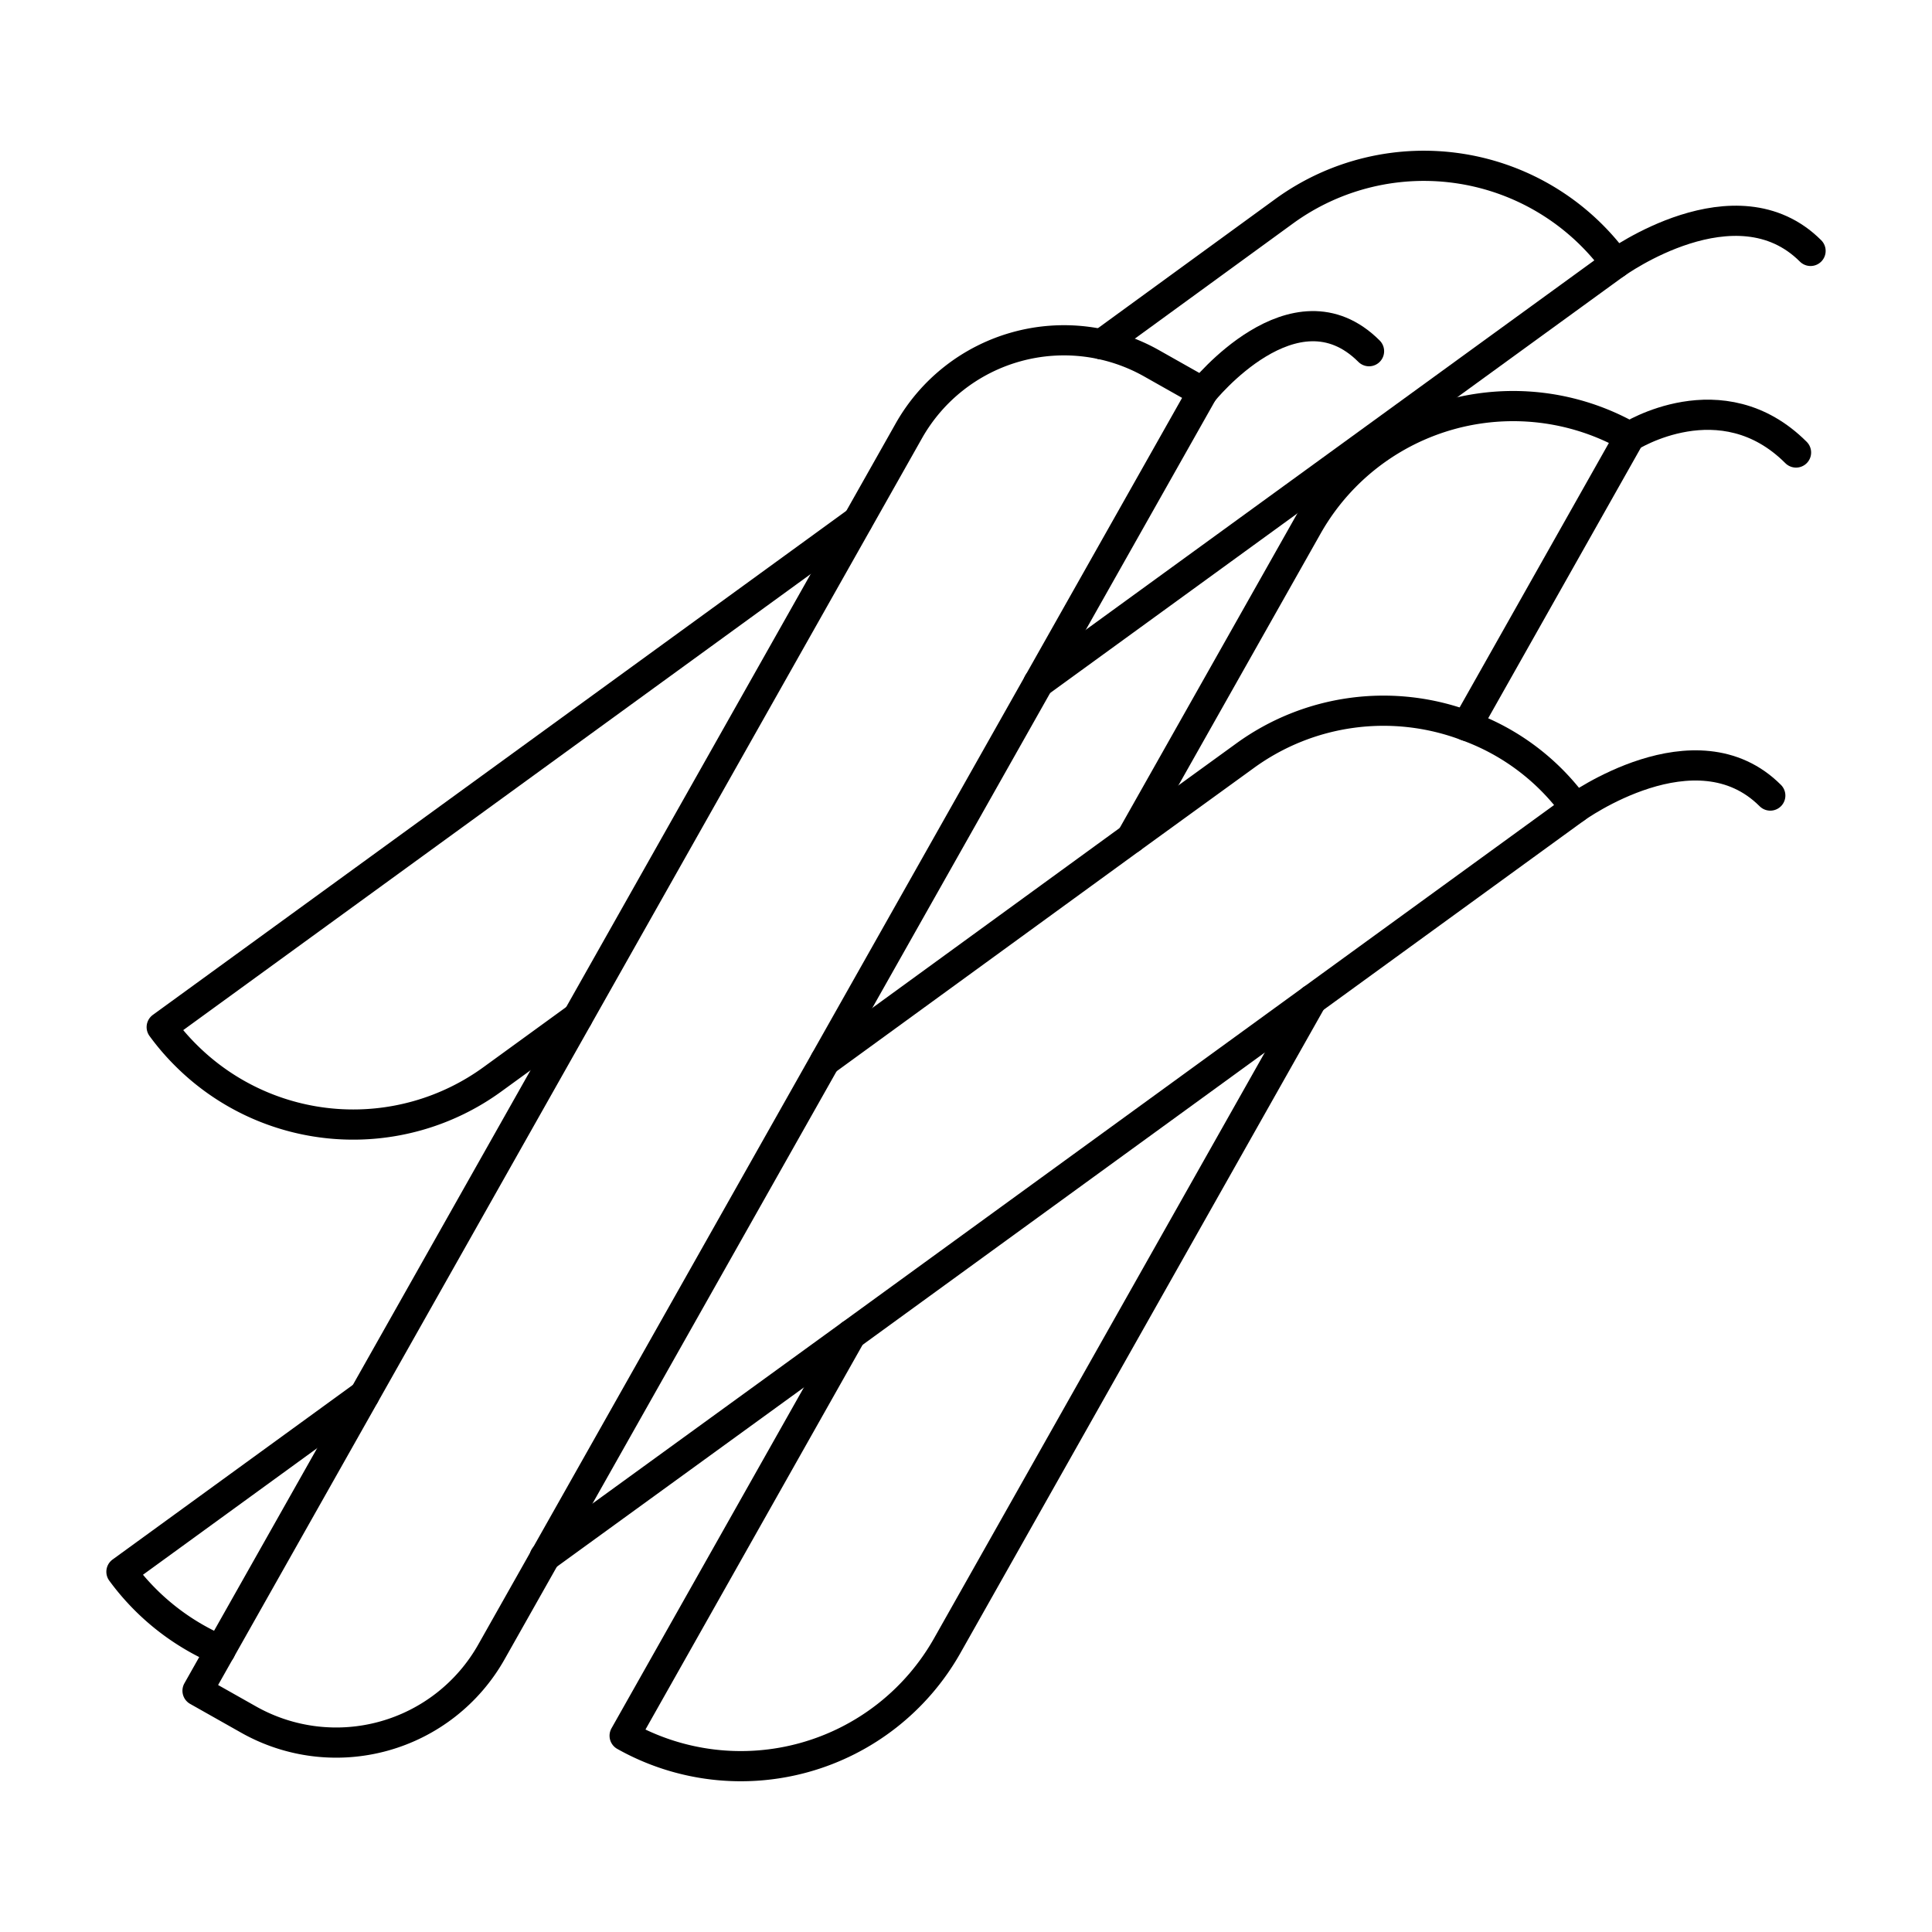 <svg id="icons" xmlns="http://www.w3.org/2000/svg" viewBox="0 0 64 64"><defs><style>.cls-1{fill:none;stroke:#000;stroke-linecap:round;stroke-linejoin:round;}</style></defs><title>string_peas</title><g id="string_peas"><path class="cls-1" d="M25.172,7.584h1.942a0,0,0,0,1,0,0V55.51a5.903,5.903,0,0,1-5.903,5.903H19.269a0,0,0,0,1,0,0V13.487a5.903,5.903,0,0,1,5.903-5.903Z" transform="translate(19.957 -6.944) rotate(29.448)"/><path class="cls-1" d="M43.461,33.113,31.376,54.519a7.851,7.851,0,0,1-10.684,2.979l7.499-13.287"/><path class="cls-1" d="M37.475,27.766l5.826-10.318A7.825,7.825,0,0,1,53.985,14.47L48.582,24.045"/><path class="cls-1" d="M12.066,46.221,4.023,52.066A7.901,7.901,0,0,0,7.302,54.669"/><path class="cls-1" d="M18.043,51.577l.009-.009L28.191,44.21,43.461,33.113l8.73-6.343a7.634,7.634,0,0,0-3.608-2.725,7.8,7.8,0,0,0-7.348.996l-3.759,2.725L27.336,35.143"/><path class="cls-1" d="M28.407,17.27,5.357,34.024a7.74,7.74,0,0,0,.808.94,7.841,7.841,0,0,0,10.148.789l2.819-2.048"/><path class="cls-1" d="M36.487,11.405l6.07-4.42a7.871,7.871,0,0,1,10.97,1.74l-19.12,13.89-.01.01"/><path class="cls-1" d="M53.525,8.728S57.51,5.845,59.977,8.312"/><path class="cls-1" d="M53.983,14.467s3.046-1.944,5.513.523"/><path class="cls-1" d="M52.19,26.77s3.986-2.884,6.453-.416"/><path class="cls-1" d="M39.838,12.99s3.046-3.823,5.513-1.356"/></g></svg>